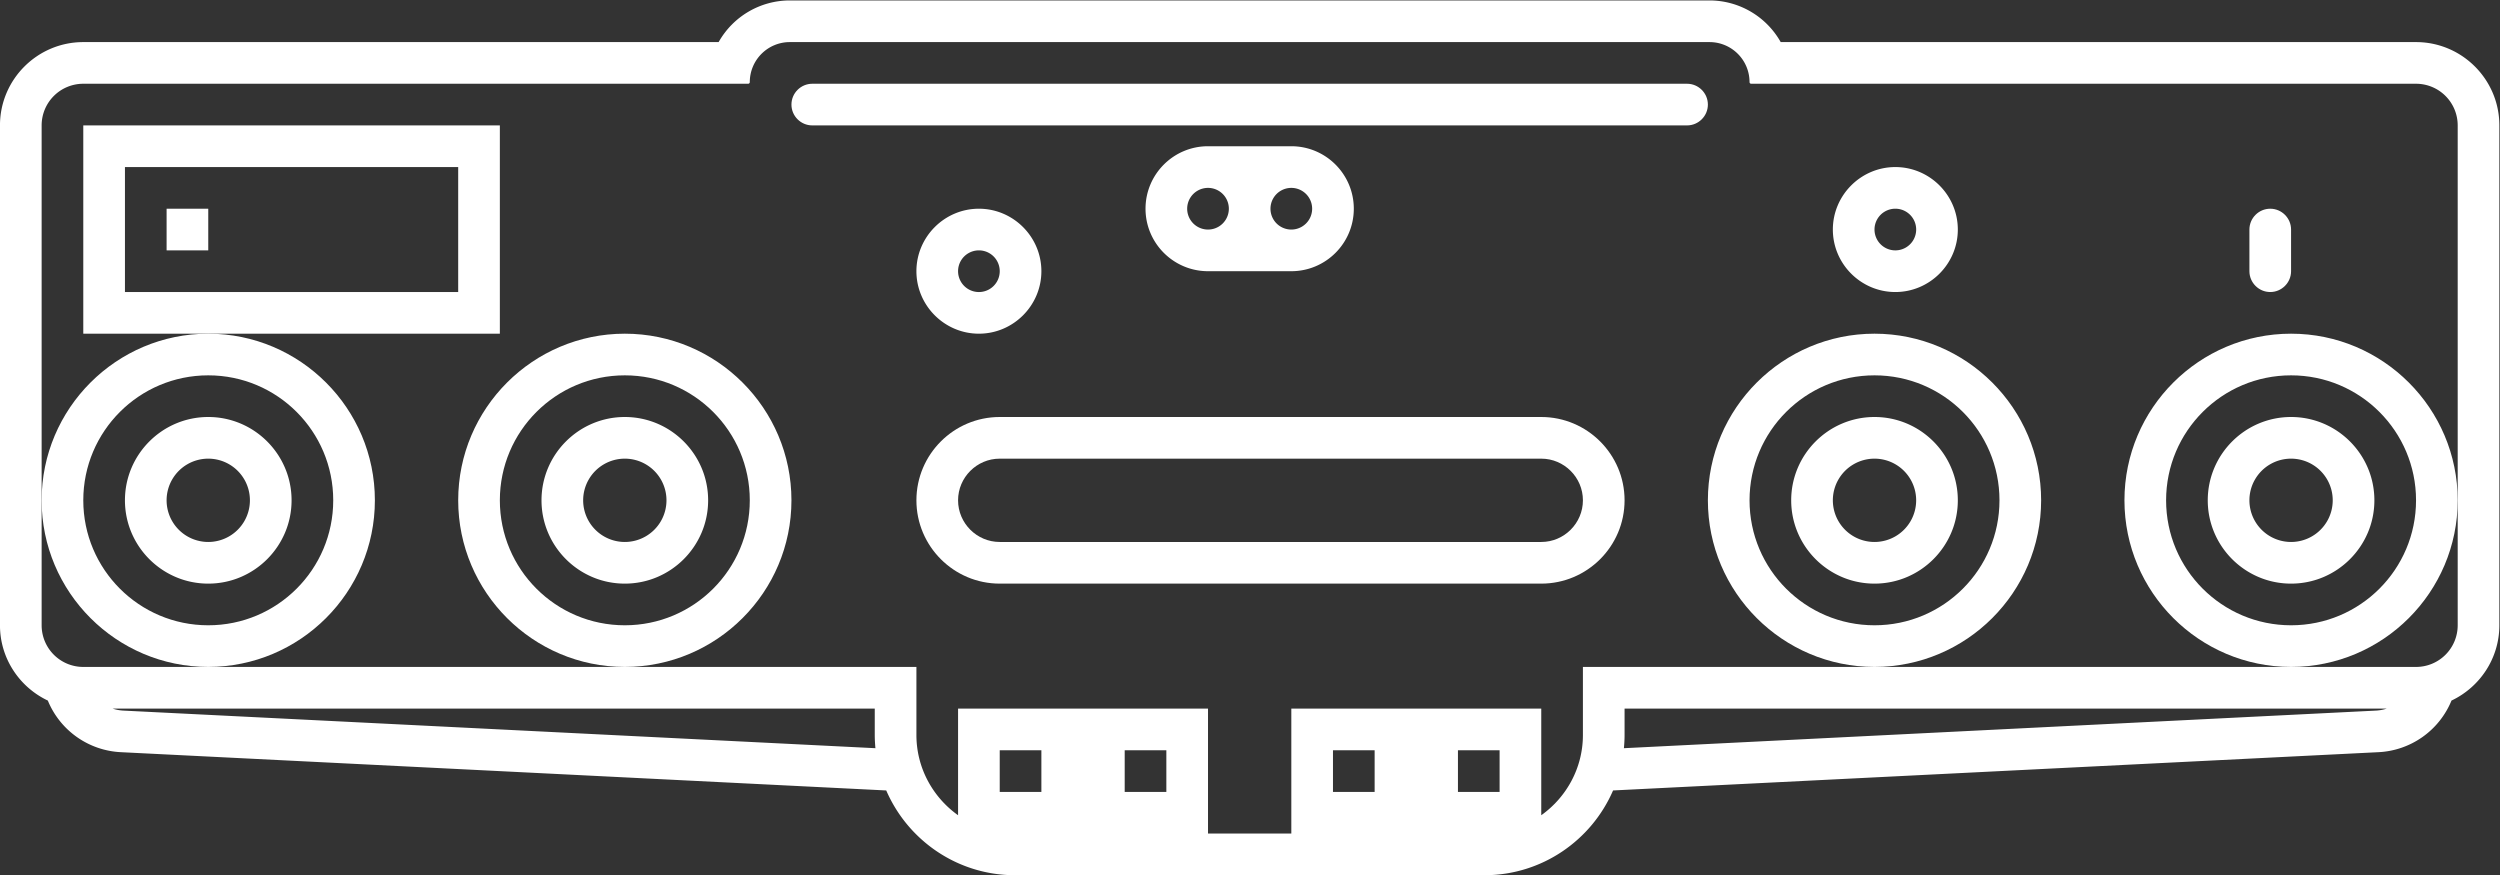 <svg xmlns="http://www.w3.org/2000/svg" xml:space="preserve" width="320" height="112"><rect width="100%" height="100%" fill="#333333" stroke="none"/><defs><clipPath id="a" clipPathUnits="userSpaceOnUse"><path d="M0 256h256V0H0Z"/></clipPath></defs><g clip-path="url(#a)" transform="matrix(1.333 0 0 -1.333 -10.667 224)"><path d="M0 0v-12a4 4 0 0 0-4-4h-80v-6.534c0-3.172-1.587-5.987-4-7.706V-20h-24v-12h-8v12h-24v-10.24c-2.414 1.719-4 4.534-4 7.706V-16h-80a4 4 0 0 0-4 4v48a4 4 0 0 0 4 4h63.843c.087 0 .157.07.157.157A3.844 3.844 0 0 0-160.157 44h88.314A3.844 3.844 0 0 0-68 40.157c0-.087.07-.157.157-.157H-4a4 4 0 0 0 4-4zm-7.8-20.19-72.264-3.613c.039.418.064.84.064 1.269V-20h73.187a4 4 0 0 0-.987-.19M-92-28h-4v4h4zm-12 0h-4v4h4zm-20 0h-4v4h4zm-12 0h-4v4h4zm-88.2 7.81a4 4 0 0 0-.986.19H-152v-2.534c0-.429.025-.851.064-1.269zM-4 44h-61.008a7.85 7.85 0 0 1-6.835 4h-88.314a7.85 7.85 0 0 1-6.835-4H-228c-4.411 0-8-3.589-8-8v-48c0-3.192 1.884-5.946 4.595-7.229a8 8 0 0 1 7.006-4.956l73.502-3.675c2.068-4.783 6.829-8.14 12.363-8.14h45.068c5.533 0 10.294 3.357 12.362 8.14l73.503 3.675a8 8 0 0 1 7.006 4.956C2.115-17.946 4-15.192 4-12v48c0 4.411-3.589 8-8 8" style="fill:#fff;fill-opacity:1;fill-rule:nonzero;stroke:none" transform="translate(244 120)"/><path d="M0 0h-84c-1.1 0-2-.9-2-2s.9-2 2-2H0c1.1 0 2 .9 2 2s-.9 2-2 2" style="fill:#fff;fill-opacity:1;fill-rule:nonzero;stroke:none" transform="translate(170 160)"/><path d="M20 152h32v-12H20Zm36-16v20H16v-20h36z" style="fill:#fff;fill-opacity:1;fill-rule:nonzero;stroke:none"/><path d="M0 0h-52c-2.2 0-4 1.8-4 4s1.8 4 4 4H0c2.2 0 4-1.8 4-4S2.2 0 0 0m0 12h-52c-4.411 0-8-3.589-8-8s3.589-8 8-8H0C4.411-4 8-.411 8 4s-3.589 8-8 8" style="fill:#fff;fill-opacity:1;fill-rule:nonzero;stroke:none" transform="translate(156 116)"/><path d="M0 0a2 2 0 1 0 4.001-.001A2 2 0 0 0 0 0m8 0c0 3.3-2.7 6-6 6s-6-2.7-6-6 2.7-6 6-6 6 2.7 6 6" style="fill:#fff;fill-opacity:1;fill-rule:nonzero;stroke:none" transform="translate(100 142)"/><path d="M0 0a2 2 0 1 0 .001 4.001A2 2 0 0 0 0 0m0 8c-3.3 0-6-2.7-6-6s2.7-6 6-6 6 2.7 6 6-2.7 6-6 6" style="fill:#fff;fill-opacity:1;fill-rule:nonzero;stroke:none" transform="translate(190 144)"/><path d="M0 0c-6.627 0-12 5.373-12 12s5.373 12 12 12 12-5.373 12-12S6.627 0 0 0m16 12c0 8.822-7.178 16-16 16s-16-7.178-16-16S-8.822-4 0-4s16 7.178 16 16" style="fill:#fff;fill-opacity:1;fill-rule:nonzero;stroke:none" transform="translate(28 108)"/><path d="M0 0a4 4 0 1 0 0 8 4 4 0 0 0 0-8m0 12c-4.411 0-8-3.589-8-8s3.589-8 8-8S8-.411 8 4s-3.589 8-8 8" style="fill:#fff;fill-opacity:1;fill-rule:nonzero;stroke:none" transform="translate(28 116)"/><path d="M0 0c-6.627 0-12 5.373-12 12s5.373 12 12 12 12-5.373 12-12S6.627 0 0 0m16 12c0 8.822-7.178 16-16 16s-16-7.178-16-16S-8.822-4 0-4s16 7.178 16 16" style="fill:#fff;fill-opacity:1;fill-rule:nonzero;stroke:none" transform="translate(68 108)"/><path d="M0 0a4 4 0 1 0 0 8 4 4 0 0 0 0-8m0 12c-4.411 0-8-3.589-8-8s3.589-8 8-8S8-.411 8 4s-3.589 8-8 8" style="fill:#fff;fill-opacity:1;fill-rule:nonzero;stroke:none" transform="translate(68 116)"/><path d="M0 0c-6.627 0-12 5.373-12 12s5.373 12 12 12 12-5.373 12-12S6.627 0 0 0m16 12c0 8.822-7.178 16-16 16s-16-7.178-16-16S-8.822-4 0-4s16 7.178 16 16" style="fill:#fff;fill-opacity:1;fill-rule:nonzero;stroke:none" transform="translate(188 108)"/><path d="M0 0a4 4 0 1 0 0 8 4 4 0 0 0 0-8m0 12c-4.411 0-8-3.589-8-8s3.589-8 8-8S8-.411 8 4s-3.589 8-8 8" style="fill:#fff;fill-opacity:1;fill-rule:nonzero;stroke:none" transform="translate(188 116)"/><path d="M0 0c-6.627 0-12 5.373-12 12s5.373 12 12 12 12-5.373 12-12S6.627 0 0 0m0 28c-8.822 0-16-7.178-16-16S-8.822-4 0-4s16 7.178 16 16S8.822 28 0 28" style="fill:#fff;fill-opacity:1;fill-rule:nonzero;stroke:none" transform="translate(228 108)"/><path d="M0 0a4 4 0 1 0 0 8 4 4 0 0 0 0-8m0 12c-4.411 0-8-3.589-8-8s3.589-8 8-8S8-.411 8 4s-3.589 8-8 8" style="fill:#fff;fill-opacity:1;fill-rule:nonzero;stroke:none" transform="translate(228 116)"/><path d="M0 0a2 2 0 1 0 4.001-.001A2 2 0 0 0 0 0m10 2a2 2 0 1 0-.001-4.001A2 2 0 0 0 10 2m0-8c3.309 0 6 2.691 6 6s-2.691 6-6 6H2c-3.309 0-6-2.691-6-6s2.691-6 6-6z" style="fill:#fff;fill-opacity:1;fill-rule:nonzero;stroke:none" transform="translate(122 148)"/><path d="M0 0c-1.1 0-2-.9-2-2v-4c0-1.1.9-2 2-2s2 .9 2 2v4c0 1.1-.9 2-2 2" style="fill:#fff;fill-opacity:1;fill-rule:nonzero;stroke:none" transform="translate(226 148)"/><path d="M24 144h4v4h-4z" style="fill:#fff;fill-opacity:1;fill-rule:nonzero;stroke:none"/></g></svg>